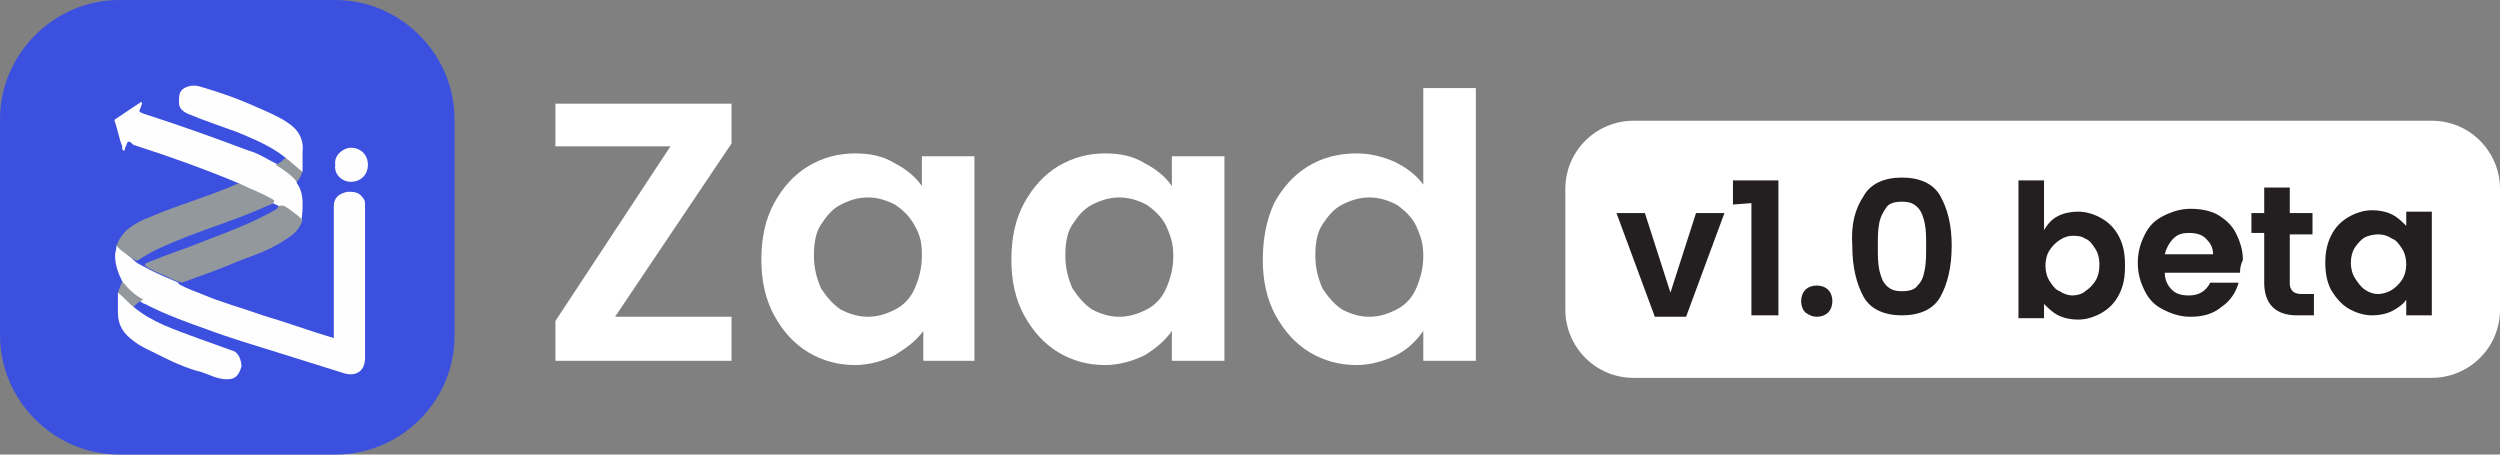 <?xml version="1.0" encoding="utf-8"?>
<!-- Generator: Adobe Illustrator 24.3.0, SVG Export Plug-In . SVG Version: 6.00 Build 0)  -->
<svg version="1.1" id="Layer_1" xmlns="http://www.w3.org/2000/svg" xmlns:xlink="http://www.w3.org/1999/xlink" x="0px" y="0px"
	 viewBox="0 0 176 32" style="enable-background:new 0 0 176 32;" xml:space="preserve">
<rect x="0" y="0" width="176" height="32" fill="#808080" stroke="none"/>
<style type="text/css">
	.st0{fill:#FFFFFF;}
	.st1{fill:#3C50E0;}
	.st2{fill:#231F20;}
	.st3{fill:#FDFEFD;}
	.st4{fill:#93989C;}
</style>
<g>
	<path class="st0" d="M43.3,22.3h8.2v3.1H39.1v-2.8l8.1-12.3h-8.1v-3h12.4v2.8L43.3,22.3z"/>
	<path class="st0" d="M54.5,14.3c0.6-1.1,1.4-2,2.4-2.6c1-0.6,2.1-0.9,3.3-0.9c1.1,0,2,0.2,2.8,0.7c0.8,0.4,1.5,1,1.9,1.6V11h3.7
		v14.4H65v-2.1c-0.5,0.7-1.2,1.2-2,1.7c-0.8,0.4-1.8,0.7-2.8,0.7c-1.2,0-2.3-0.3-3.3-0.9s-1.8-1.5-2.4-2.6c-0.6-1.1-0.9-2.4-0.9-3.9
		C53.6,16.7,53.9,15.4,54.5,14.3z M64.4,15.9c-0.3-0.6-0.8-1.1-1.4-1.5c-0.6-0.3-1.2-0.5-1.9-0.5s-1.3,0.2-1.9,0.5
		c-0.6,0.3-1,0.8-1.4,1.4c-0.4,0.6-0.5,1.4-0.5,2.2c0,0.9,0.2,1.6,0.5,2.3c0.4,0.6,0.8,1.1,1.4,1.5c0.6,0.3,1.2,0.5,1.9,0.5
		s1.3-0.2,1.9-0.5c0.6-0.3,1.1-0.8,1.4-1.5s0.5-1.4,0.5-2.3S64.8,16.6,64.4,15.9z"/>
	<path class="st0" d="M72.1,14.3c0.6-1.1,1.4-2,2.4-2.6c1-0.6,2.1-0.9,3.3-0.9c1.1,0,2,0.2,2.8,0.7c0.8,0.4,1.5,1,1.9,1.6V11h3.7
		v14.4h-3.7v-2.1C82,24,81.4,24.5,80.6,25c-0.8,0.4-1.8,0.7-2.8,0.7c-1.2,0-2.3-0.3-3.3-0.9s-1.8-1.5-2.4-2.6s-0.9-2.4-0.9-3.9
		C71.2,16.7,71.5,15.4,72.1,14.3z M82.1,15.9c-0.3-0.6-0.8-1.1-1.4-1.5c-0.6-0.3-1.2-0.5-1.9-0.5c-0.7,0-1.3,0.2-1.9,0.5
		s-1,0.8-1.4,1.4C75.1,16.4,75,17.2,75,18c0,0.9,0.2,1.6,0.5,2.3c0.4,0.6,0.8,1.1,1.4,1.5c0.6,0.3,1.2,0.5,1.9,0.5
		c0.7,0,1.3-0.2,1.9-0.5s1.1-0.8,1.4-1.5s0.5-1.4,0.5-2.3S82.4,16.6,82.1,15.9z"/>
	<path class="st0" d="M89.7,14.3c0.6-1.1,1.4-2,2.4-2.6c1-0.6,2.1-0.9,3.4-0.9c0.9,0,1.8,0.2,2.7,0.6c0.8,0.4,1.5,0.9,2,1.6V6.2h3.7
		v19.2h-3.7v-2.1c-0.5,0.7-1.1,1.3-1.9,1.7c-0.8,0.4-1.8,0.7-2.8,0.7c-1.2,0-2.3-0.3-3.3-0.9s-1.8-1.5-2.4-2.6s-0.9-2.4-0.9-3.9
		C88.9,16.7,89.2,15.4,89.7,14.3z M99.7,15.9c-0.3-0.6-0.8-1.1-1.4-1.5c-0.6-0.3-1.2-0.5-1.9-0.5s-1.3,0.2-1.9,0.5s-1,0.8-1.4,1.4
		c-0.4,0.6-0.5,1.4-0.5,2.2c0,0.9,0.2,1.6,0.5,2.3c0.4,0.6,0.8,1.1,1.4,1.5c0.6,0.3,1.2,0.5,1.9,0.5c0.7,0,1.3-0.2,1.9-0.5
		s1.1-0.8,1.4-1.5s0.5-1.4,0.5-2.3S100,16.6,99.7,15.9z"/>
</g>
<path class="st1" d="M0,8.4C0,3.8,3.8,0,8.4,0h15.2C28.2,0,32,3.8,32,8.4v15.2c0,4.7-3.8,8.4-8.4,8.4H8.4C3.8,32,0,28.2,0,23.6V8.4z
	"/>
<path class="st0" d="M171.2,26.6H115c-2.7,0-4.8-2.2-4.8-4.8v-8.5c0-2.7,2.2-4.8,4.8-4.8h56.2c2.7,0,4.8,2.2,4.8,4.8v8.5
	C176,24.5,173.8,26.6,171.2,26.6z"/>
<g>
	<path class="st2" d="M117.6,20.6l1.8-5.6h2l-2.7,7.3h-2.2l-2.7-7.3h2L117.6,20.6z"/>
	<path class="st2" d="M122,14.4v-1.7h3.2v9.5h-1.9v-7.9L122,14.4L122,14.4z"/>
	<path class="st2" d="M127.1,22c-0.2-0.2-0.3-0.5-0.3-0.8s0.1-0.6,0.3-0.8s0.5-0.3,0.8-0.3c0.3,0,0.6,0.1,0.8,0.3
		c0.2,0.2,0.3,0.5,0.3,0.8s-0.1,0.6-0.3,0.8c-0.2,0.2-0.5,0.3-0.8,0.3C127.6,22.3,127.4,22.2,127.1,22z"/>
	<path class="st2" d="M131.2,13.8c0.5-0.9,1.5-1.3,2.7-1.3s2.2,0.4,2.7,1.3c0.5,0.9,0.8,2,0.8,3.5s-0.3,2.7-0.8,3.6
		s-1.5,1.3-2.7,1.3s-2.2-0.4-2.7-1.3s-0.8-2.1-0.8-3.6C130.3,15.8,130.6,14.7,131.2,13.8z M135.5,15.7c-0.1-0.4-0.2-0.8-0.5-1.1
		s-0.6-0.4-1.1-0.4s-0.9,0.1-1.1,0.4s-0.4,0.6-0.5,1.1c-0.1,0.5-0.1,1-0.1,1.6c0,0.7,0,1.2,0.1,1.7c0.1,0.4,0.2,0.8,0.5,1.1
		c0.3,0.3,0.6,0.4,1.1,0.4s0.9-0.1,1.1-0.4c0.3-0.3,0.4-0.6,0.5-1.1s0.1-1,0.1-1.7C135.6,16.7,135.6,16.2,135.5,15.7z"/>
	<path class="st2" d="M144.9,15.2c0.4-0.2,0.9-0.3,1.4-0.3c0.6,0,1.2,0.2,1.7,0.5s0.9,0.7,1.2,1.3c0.3,0.6,0.4,1.2,0.4,2
		s-0.1,1.4-0.4,2c-0.3,0.6-0.7,1-1.2,1.3s-1.1,0.5-1.7,0.5c-0.5,0-1-0.1-1.4-0.3c-0.4-0.2-0.7-0.5-1-0.8v1h-1.8v-9.7h1.8v3.5
		C144.2,15.7,144.5,15.4,144.9,15.2z M147.5,17.5c-0.2-0.3-0.4-0.6-0.7-0.7c-0.3-0.2-0.6-0.2-0.9-0.2c-0.3,0-0.6,0.1-0.9,0.3
		c-0.3,0.2-0.5,0.4-0.7,0.7c-0.2,0.3-0.3,0.7-0.3,1.1s0.1,0.8,0.3,1.1c0.2,0.3,0.4,0.6,0.7,0.7c0.3,0.2,0.6,0.3,0.9,0.3
		c0.3,0,0.7-0.1,0.9-0.3c0.3-0.2,0.5-0.4,0.7-0.7s0.3-0.7,0.3-1.2C147.8,18.2,147.7,17.8,147.5,17.5z"/>
	<path class="st2" d="M157.7,19.2h-5.3c0,0.5,0.2,0.9,0.5,1.2c0.3,0.3,0.7,0.4,1.2,0.4c0.7,0,1.2-0.3,1.5-0.9h2
		c-0.2,0.7-0.6,1.3-1.2,1.7c-0.6,0.5-1.3,0.7-2.2,0.7c-0.7,0-1.3-0.2-1.9-0.5c-0.6-0.3-1-0.7-1.3-1.3c-0.3-0.6-0.5-1.2-0.5-2
		s0.2-1.4,0.5-2s0.7-1,1.3-1.3s1.2-0.5,1.9-0.5s1.3,0.1,1.9,0.4c0.5,0.3,1,0.7,1.3,1.3s0.5,1.2,0.5,1.9
		C157.7,18.7,157.7,19,157.7,19.2z M155.8,17.9c0-0.5-0.2-0.8-0.5-1.1c-0.3-0.3-0.7-0.4-1.2-0.4s-0.8,0.1-1.1,0.4s-0.5,0.7-0.6,1.1
		H155.8z"/>
	<path class="st2" d="M161.2,16.5V20c0,0.2,0.1,0.4,0.2,0.5c0.1,0.1,0.3,0.2,0.6,0.2h0.9v1.5h-1.2c-1.5,0-2.3-0.8-2.3-2.3v-3.5h-0.9
		V15h0.9v-1.8h1.8V15h1.6v1.5H161.2z"/>
	<path class="st2" d="M164.1,16.6c0.3-0.6,0.7-1,1.2-1.3s1.1-0.5,1.7-0.5c0.5,0,1,0.1,1.4,0.3s0.7,0.5,1,0.8v-1h1.8v7.3h-1.8v-1.1
		c-0.2,0.3-0.6,0.6-1,0.8c-0.4,0.2-0.9,0.3-1.4,0.3c-0.6,0-1.2-0.2-1.7-0.5s-0.9-0.8-1.2-1.3c-0.3-0.6-0.4-1.2-0.4-2
		C163.7,17.9,163.8,17.2,164.1,16.6z M169.1,17.5c-0.2-0.3-0.4-0.6-0.7-0.7c-0.3-0.2-0.6-0.3-1-0.3c-0.3,0-0.7,0.1-0.9,0.2
		s-0.5,0.4-0.7,0.7c-0.2,0.3-0.3,0.7-0.3,1.1s0.1,0.8,0.3,1.1c0.2,0.3,0.4,0.6,0.7,0.8c0.3,0.2,0.6,0.3,0.9,0.3c0.3,0,0.7-0.1,1-0.3
		s0.5-0.4,0.7-0.7c0.2-0.3,0.3-0.7,0.3-1.1S169.3,17.8,169.1,17.5z"/>
</g>
<g>
	<path class="st3" d="M8.6,19.8c-0.3-0.6-0.5-1.2-0.5-1.8c0-0.2,0.1-0.5,0.1-0.7c0.2-0.1,0.2,0.1,0.3,0.2c0.3,0.3,0.6,0.5,0.9,0.8
		c0.2,0.2,0.4,0.3,0.6,0.4c0.7,0.4,1.4,0.7,2.1,1c0.2,0.1,0.4,0.1,0.5,0.3c0.5,0.3,1.1,0.5,1.6,0.7c1.4,0.6,2.9,1,4.3,1.5
		c1.7,0.5,3.3,1.1,5,1.6c0-0.4,0-0.8,0-1.2c0-2.7,0-5.4,0-8.1c0-0.6,0.4-0.9,1-1c0.4,0,0.8,0,1.1,0.5c0.1,0.1,0.1,0.3,0.1,0.5
		c0,3.6,0,7.1,0,10.7c0,0.9-0.6,1.3-1.4,1.1c-1.6-0.5-3.2-1-4.8-1.5c-1.6-0.5-3.3-1-4.9-1.6c-1.4-0.5-2.8-1-4.2-1.7
		c-0.1-0.1-0.3-0.1-0.4-0.2C9.4,20.9,8.9,20.5,8.6,19.8z"/>
	<path class="st3" d="M20.9,12.9c0.3,0.4,0.4,0.9,0.4,1.4c0,0.4,0,0.8-0.1,1.3c-0.2,0.1-0.2-0.1-0.3-0.1c-0.3-0.3-0.6-0.5-1-0.8
		c-0.2-0.2-0.5-0.3-0.7-0.4c-0.7-0.4-1.4-0.7-2.1-1C17,13,16.9,13,16.8,12.9c-2.4-1-4.9-1.9-7.4-2.7C9.3,10.1,9.1,9.9,9,10
		c-0.1,0.1-0.1,0.3-0.2,0.4c0,0.1,0,0.2-0.1,0.2c-0.1,0-0.1-0.2-0.1-0.3C8.4,9.8,8.3,9.2,8.1,8.6c0-0.1-0.1-0.1,0-0.2
		c0.6-0.4,1.2-0.8,1.8-1.2c0,0,0.1,0,0.1,0c0,0.2-0.1,0.3-0.1,0.4c-0.2,0.3,0,0.3,0.2,0.4c2.5,0.8,5,1.7,7.4,2.6
		c0.7,0.2,1.3,0.6,1.9,0.9c0.6,0.2,1,0.5,1.4,0.9C20.8,12.6,20.9,12.7,20.9,12.9z"/>
	<path class="st4" d="M16.8,12.9c0.8,0.4,1.7,0.7,2.5,1.2c0,0.3-0.3,0.3-0.5,0.4c-1.1,0.5-2.2,0.9-3.3,1.3c-1.4,0.5-2.8,1-4.1,1.6
		c-0.5,0.2-1,0.5-1.5,0.8c-0.1,0.1-0.3,0.2-0.4,0.1c-0.4-0.2-0.7-0.5-1-0.7c-0.1-0.1-0.2-0.2-0.3-0.3c0.4-1.1,1.3-1.6,2.3-2
		C12.6,14.4,14.8,13.8,16.8,12.9z"/>
	<path class="st4" d="M20,14.5c0.4,0.2,0.7,0.5,1,0.7c0.1,0.1,0.2,0.2,0.3,0.3c-0.2,0.6-0.6,1-1.1,1.3c-1,0.7-2.1,1.1-3.2,1.5
		c-1.4,0.6-2.8,1.1-4.2,1.6c0,0,0,0,0,0c-0.4-0.1-0.8-0.3-1.2-0.5c-0.5-0.2-1-0.4-1.4-0.7c0-0.2,0.2-0.2,0.4-0.3
		c1.2-0.5,2.5-0.9,3.7-1.4c1.8-0.7,3.5-1.3,5.2-2.3C19.5,14.6,19.7,14.4,20,14.5z"/>
	<path class="st3" d="M20.1,11.1c-1-0.8-2.2-1.3-3.4-1.8c-1.1-0.4-2.3-0.8-3.5-1.3c-0.4-0.2-0.6-0.4-0.6-0.8c0-0.5,0-0.9,0.6-1.1
		c0.3-0.1,0.6-0.1,0.9,0c1.4,0.4,2.8,0.9,4.1,1.5c0.7,0.3,1.4,0.6,2,1c0.8,0.5,1.2,1.2,1.1,2.1c0,0.5,0,0.9,0,1.4
		c-0.2,0-0.3-0.2-0.4-0.3C20.6,11.7,20.3,11.5,20.1,11.1z"/>
	<path class="st3" d="M9.4,21.6c1.3,1.1,2.9,1.6,4.5,2.2c0.8,0.3,1.7,0.6,2.5,0.9c0.4,0.1,0.6,0.7,0.6,1.1c-0.2,0.7-0.5,0.9-1,0.9
		c-0.7,0-1.2-0.3-1.8-0.5C13,25.9,12,25.4,11,24.9c-0.6-0.3-1.1-0.5-1.6-0.9c-0.7-0.5-1.1-1.1-1.1-2c0-0.5,0-1,0-1.4
		c0.1-0.1,0.1,0,0.2,0c0.3,0.3,0.5,0.5,0.8,0.8C9.3,21.5,9.4,21.5,9.4,21.6z"/>
	<path class="st3" d="M23.6,11.6c-0.1-0.7,0.6-1.2,1.1-1.2c0.7,0,1.2,0.5,1.2,1.2c0,0.7-0.5,1.2-1.2,1.2
		C24.1,12.8,23.5,12.3,23.6,11.6z"/>
	<path class="st4" d="M20.1,11.1c0.4,0.3,0.8,0.7,1.2,1c-0.1,0.2-0.2,0.5-0.4,0.7c-0.4-0.5-1-0.9-1.5-1.2
		C19.7,11.5,19.9,11.3,20.1,11.1z"/>
	<path class="st4" d="M9.4,21.6c-0.4-0.3-0.7-0.7-1.1-1c0.1-0.3,0.2-0.5,0.3-0.8c0.4,0.5,0.9,1,1.5,1.3C9.8,21.2,9.6,21.4,9.4,21.6z
		"/>
</g>
</svg>
